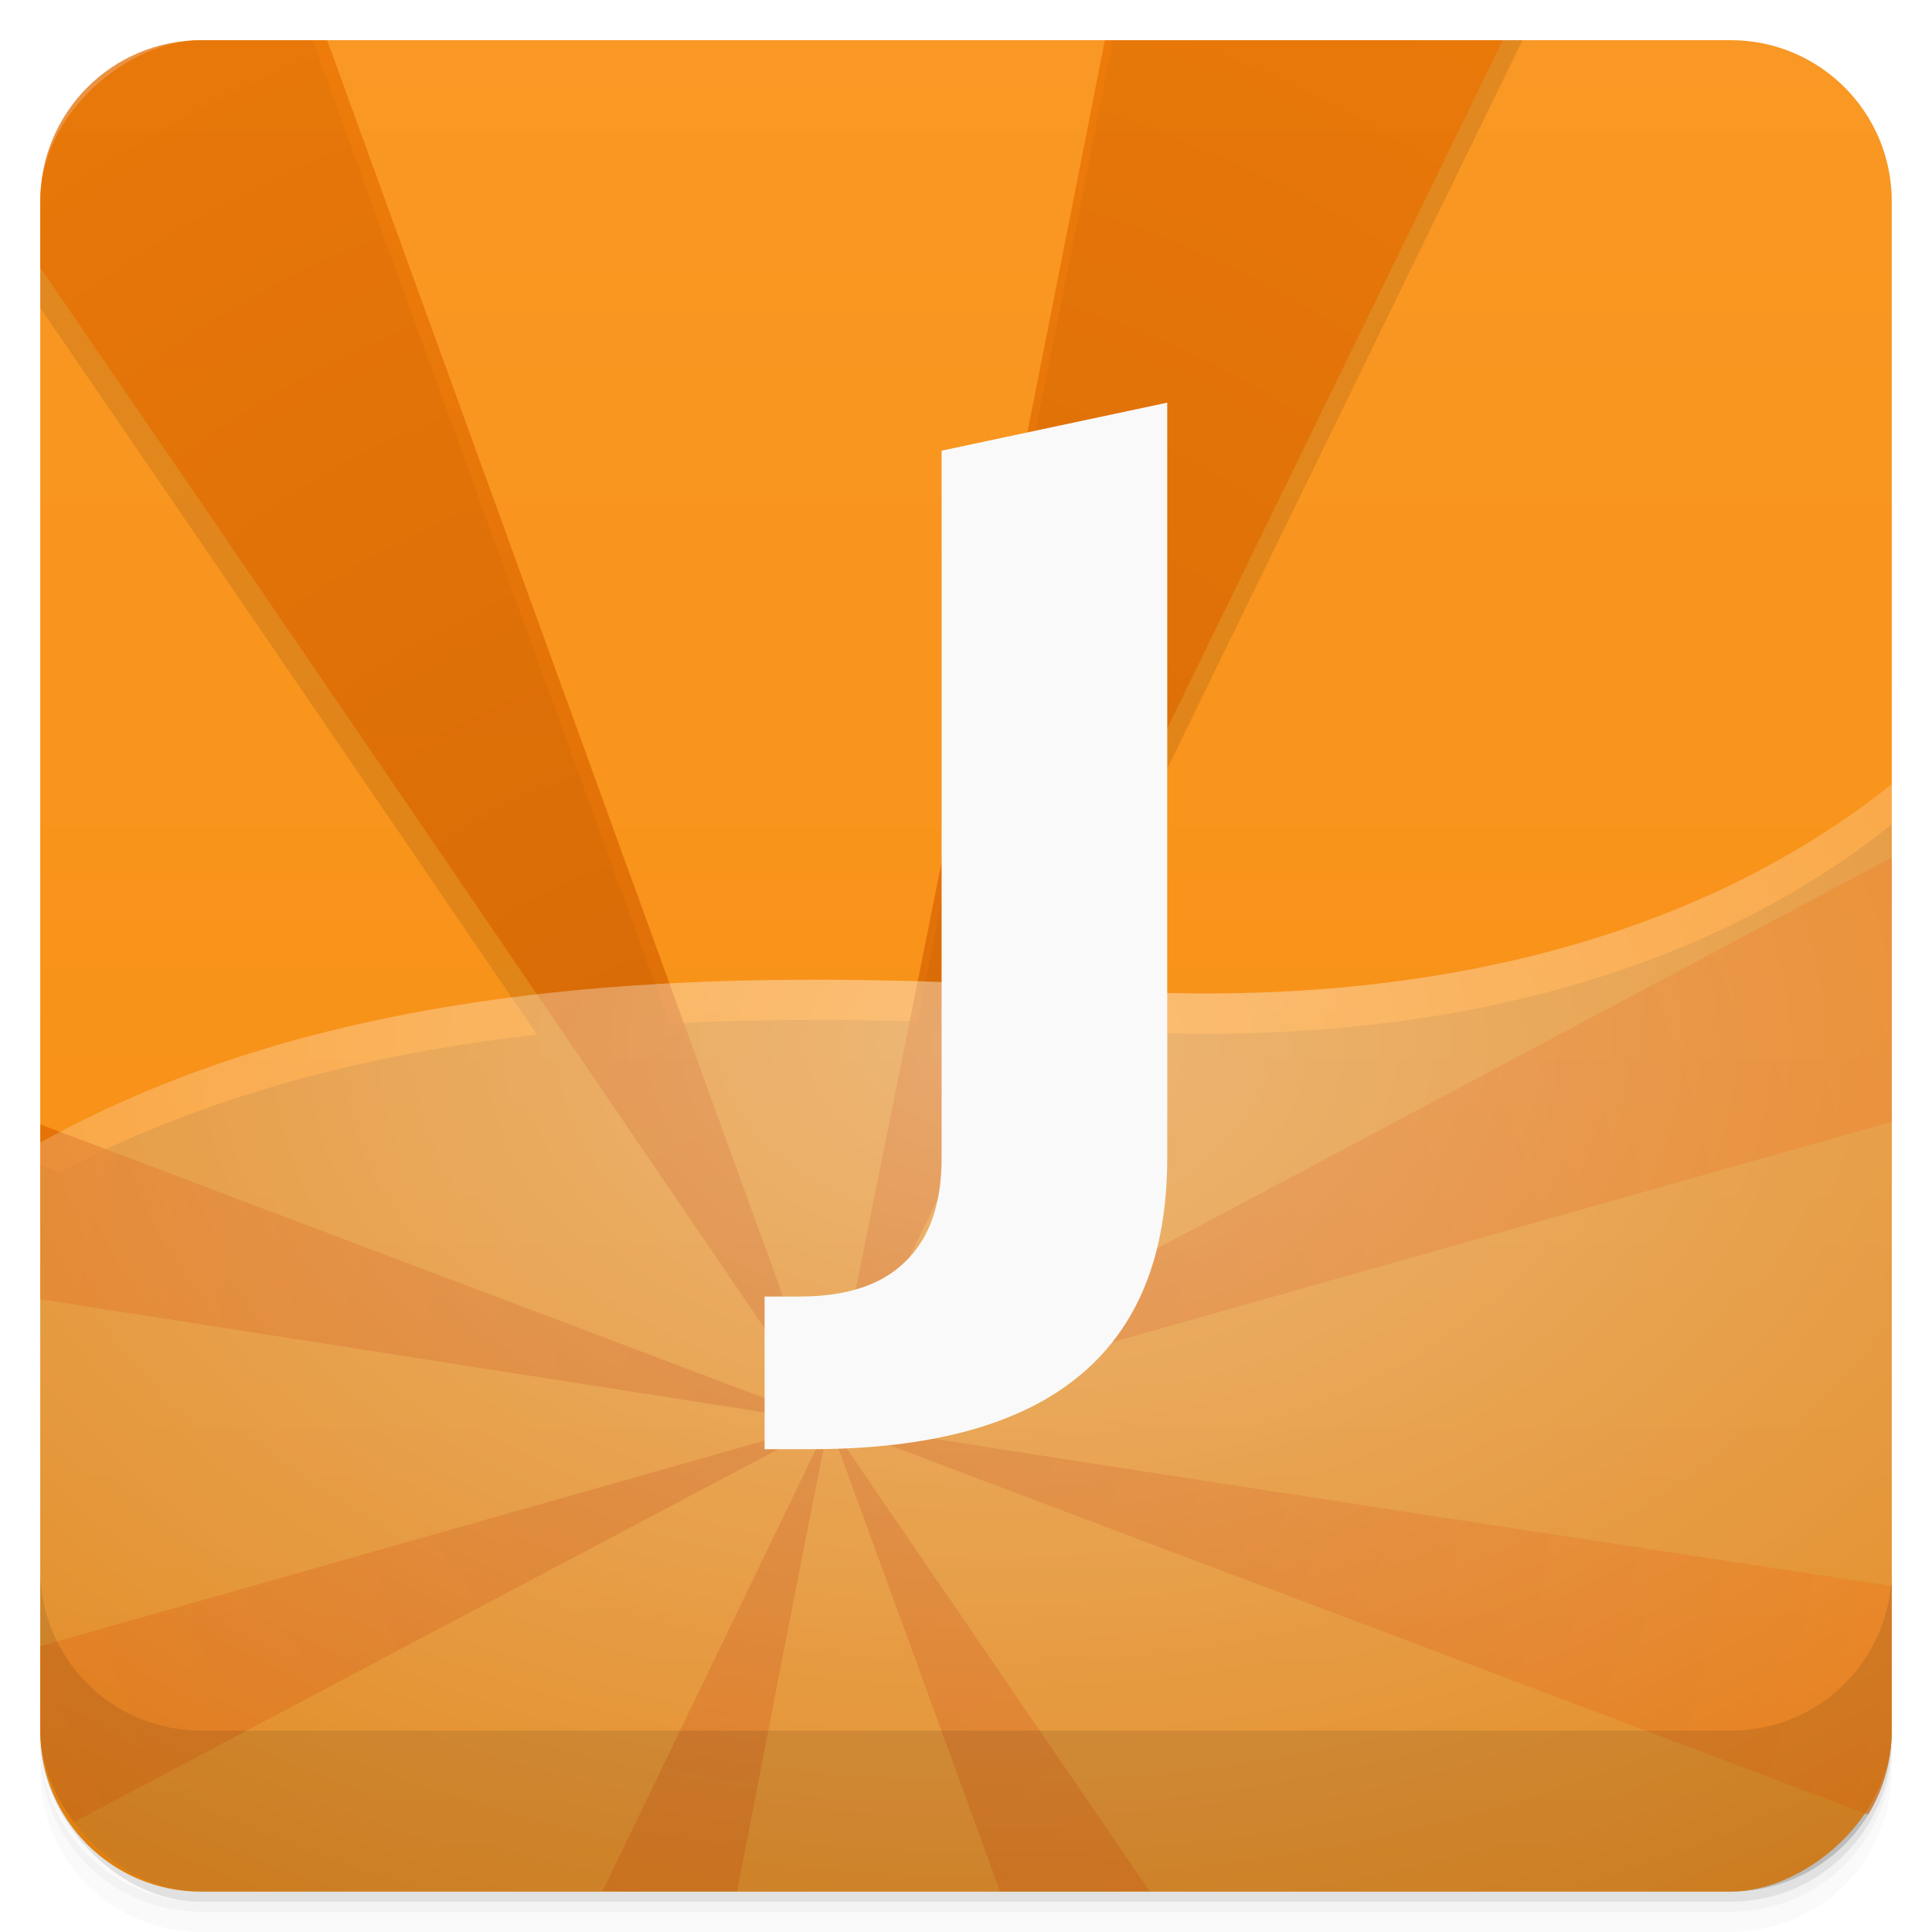 <svg viewBox="0 0 48 48"><defs><linearGradient id="linearGradient3764" x1="1" x2="47" gradientUnits="userSpaceOnUse" gradientTransform="translate(-47.998,0.002)"><stop stop-color="#f88e10" stop-opacity="1"/><stop offset="1" stop-color="#f99824" stop-opacity="1"/></linearGradient><clipPath id="clipPath-425615831"><g transform="translate(0,-1004.362)"><rect rx="4" y="1005.36" x="1" height="46" width="46" fill="#1890d0"/></g></clipPath><clipPath id="clipPath-444131855"><g transform="translate(0,-1004.362)"><rect rx="4" y="1005.36" x="1" height="46" width="46" fill="#1890d0"/></g></clipPath><radialGradient id="radial0" gradientUnits="userSpaceOnUse" cx="21.561" cy="27.06" r="13.438" gradientTransform="matrix(3.377,0,0,3.675,-53.667,-63.502)"><stop stop-color="#ce5b00" stop-opacity="0.71"/><stop offset="1" stop-color="#f47800" stop-opacity="0.71"/></radialGradient><radialGradient id="radial1" gradientUnits="userSpaceOnUse" cx="24.471" cy="23.21" r="14.529" gradientTransform="matrix(3.232,-0,0,2.141,-54.375,-22.763)"><stop stop-color="#fff" stop-opacity="0.416"/><stop offset="1" stop-color="#fff" stop-opacity="0"/></radialGradient><radialGradient id="radial0" gradientUnits="userSpaceOnUse" cx="21.561" cy="27.06" r="13.438" gradientTransform="matrix(3.377,0,0,3.675,-53.667,-63.502)"><stop stop-color="#ce5b00" stop-opacity="0.71"/><stop offset="1" stop-color="#f47800" stop-opacity="0.71"/></radialGradient><radialGradient id="radial1" gradientUnits="userSpaceOnUse" cx="24.471" cy="23.21" r="14.529" gradientTransform="matrix(3.232,-0,0,2.141,-54.375,-22.763)"><stop stop-color="#fff" stop-opacity="0.416"/><stop offset="1" stop-color="#fff" stop-opacity="0"/></radialGradient></defs><g><g transform="translate(0,-1004.362)"><path d="m 5 1006.36 c -2.216 0 -4 1.784 -4 4 l 0 37.25 c 0 2.216 1.784 4 4 4 l 38 0 c 2.216 0 4 -1.784 4 -4 l 0 -37.25 c 0 -2.216 -1.784 -4 -4 -4 l -38 0 z m -4 41.5 0 0.5 c 0 2.216 1.784 4 4 4 l 38 0 c 2.216 0 4 -1.784 4 -4 l 0 -0.5 c 0 2.216 -1.784 4 -4 4 l -38 0 c -2.216 0 -4 -1.784 -4 -4 z" opacity="0.02"/><path d="m 1 1047.61 0 0.25 c 0 2.216 1.784 4 4 4 l 38 0 c 2.216 0 4 -1.784 4 -4 l 0 -0.25 c 0 2.216 -1.784 4 -4 4 l -38 0 c -2.216 0 -4 -1.784 -4 -4 z" opacity="0.05"/><rect width="46" height="46" x="1" y="1005.61" rx="4" opacity="0.1"/></g></g><g><rect width="46" height="46" x="-46.998" y="1" rx="4" transform="matrix(0,-1,1,0,0,0)" fill="url(#linearGradient3764)" fill-opacity="1"/></g><g/><g><g clip-path="url(#clipPath-425615831)"><g opacity="0.1"><!-- color: #f99824 --><g><path d="m 0 0 l 0 6.188 c 6.48 9.453 13.242 19.359 20.594 30.16 l -13.188 -36.34 l -7.406 0 m 20.594 36.33 l 17.719 -36.34 l -10.469 0 c -2.246 11.441 -4.652 23.48 -7.25 36.34 m 0 0 l 27.406 -7.75 l 0 -6.816 c -8.73 4.652 -17.93 9.551 -27.406 14.566 m 0 0 l 27.406 10.344 l 0 -6.125 c -8.805 -1.34 -17.844 -2.719 -27.406 -4.219 m 0 0 l 4.25 11.648 l 3.719 0 c -2.633 -3.852 -5.168 -7.543 -7.969 -11.648 m 0 0 l -5.625 11.648 l 3.344 0 c 0.742 -3.793 1.473 -7.645 2.281 -11.648 m 0 0 l -20.594 5.844 l 0 5.063 c 6.73 -3.57 13.434 -7.121 20.594 -10.906 m 0 0 l -20.594 -7.781 l 0 4.563 c 6.805 1.066 13.426 2.098 20.594 3.219 m 0 0" fill="#000" stroke="none" fill-rule="evenodd"/><path d="m 48 19.625 c -4.836 4.438 -12.11 6.527 -20.719 5.969 c -10.09 -0.656 -19.641 -0.313 -27.28 4.375 l 0 18.03 l 48 0 m 0 -28.375" fill="#000" stroke="none" fill-rule="evenodd"/><path d="m 23.402 12.195 l 5.598 -1.191 l 0 18.762 c 0 2.426 -0.738 4.238 -2.211 5.438 c -1.465 1.199 -3.684 1.801 -6.66 1.801 l -1.133 0 l 0 -3.793 l 0.871 0 c 1.164 0 2.043 -0.289 2.629 -0.871 c 0.602 -0.582 0.898 -1.438 0.898 -2.57 l 0 -17.57" fill="#000" stroke="none" fill-rule="nonzero" fill-opacity="1"/></g></g></g></g><g><g clip-path="url(#clipPath-444131855)"><g transform="translate(0,-1)"><!-- color: #f99824 --><g><path d="m 0 0 l 0 6.188 c 6.48 9.453 13.242 19.359 20.594 30.16 l -13.188 -36.34 l -7.406 0 m 20.594 36.33 l 17.719 -36.34 l -10.469 0 c -2.246 11.441 -4.652 23.48 -7.25 36.34 m 0 0 l 27.406 -7.75 l 0 -6.816 c -8.73 4.652 -17.93 9.551 -27.406 14.566 m 0 0 l 27.406 10.344 l 0 -6.125 c -8.805 -1.34 -17.844 -2.719 -27.406 -4.219 m 0 0 l 4.25 11.648 l 3.719 0 c -2.633 -3.852 -5.168 -7.543 -7.969 -11.648 m 0 0 l -5.625 11.648 l 3.344 0 c 0.742 -3.793 1.473 -7.645 2.281 -11.648 m 0 0 l -20.594 5.844 l 0 5.063 c 6.73 -3.57 13.434 -7.121 20.594 -10.906 m 0 0 l -20.594 -7.781 l 0 4.563 c 6.805 1.066 13.426 2.098 20.594 3.219 m 0 0" fill="url(#radial0)" stroke="none" fill-rule="evenodd"/><path d="m 48 19.625 c -4.836 4.438 -12.11 6.527 -20.719 5.969 c -10.09 -0.656 -19.641 -0.313 -27.28 4.375 l 0 18.03 l 48 0 m 0 -28.375" fill="url(#radial1)" stroke="none" fill-rule="evenodd"/><path d="m 23.402 12.195 l 5.598 -1.191 l 0 18.762 c 0 2.426 -0.738 4.238 -2.211 5.438 c -1.465 1.199 -3.684 1.801 -6.66 1.801 l -1.133 0 l 0 -3.793 l 0.871 0 c 1.164 0 2.043 -0.289 2.629 -0.871 c 0.602 -0.582 0.898 -1.438 0.898 -2.57 l 0 -17.57" fill="#f9f9f9" stroke="none" fill-rule="nonzero" fill-opacity="1"/></g></g></g></g><g><g transform="translate(0,-1004.362)"><path d="m 1 1043.36 0 4 c 0 2.216 1.784 4 4 4 l 38 0 c 2.216 0 4 -1.784 4 -4 l 0 -4 c 0 2.216 -1.784 4 -4 4 l -38 0 c -2.216 0 -4 -1.784 -4 -4 z" opacity="0.1"/></g></g></svg>